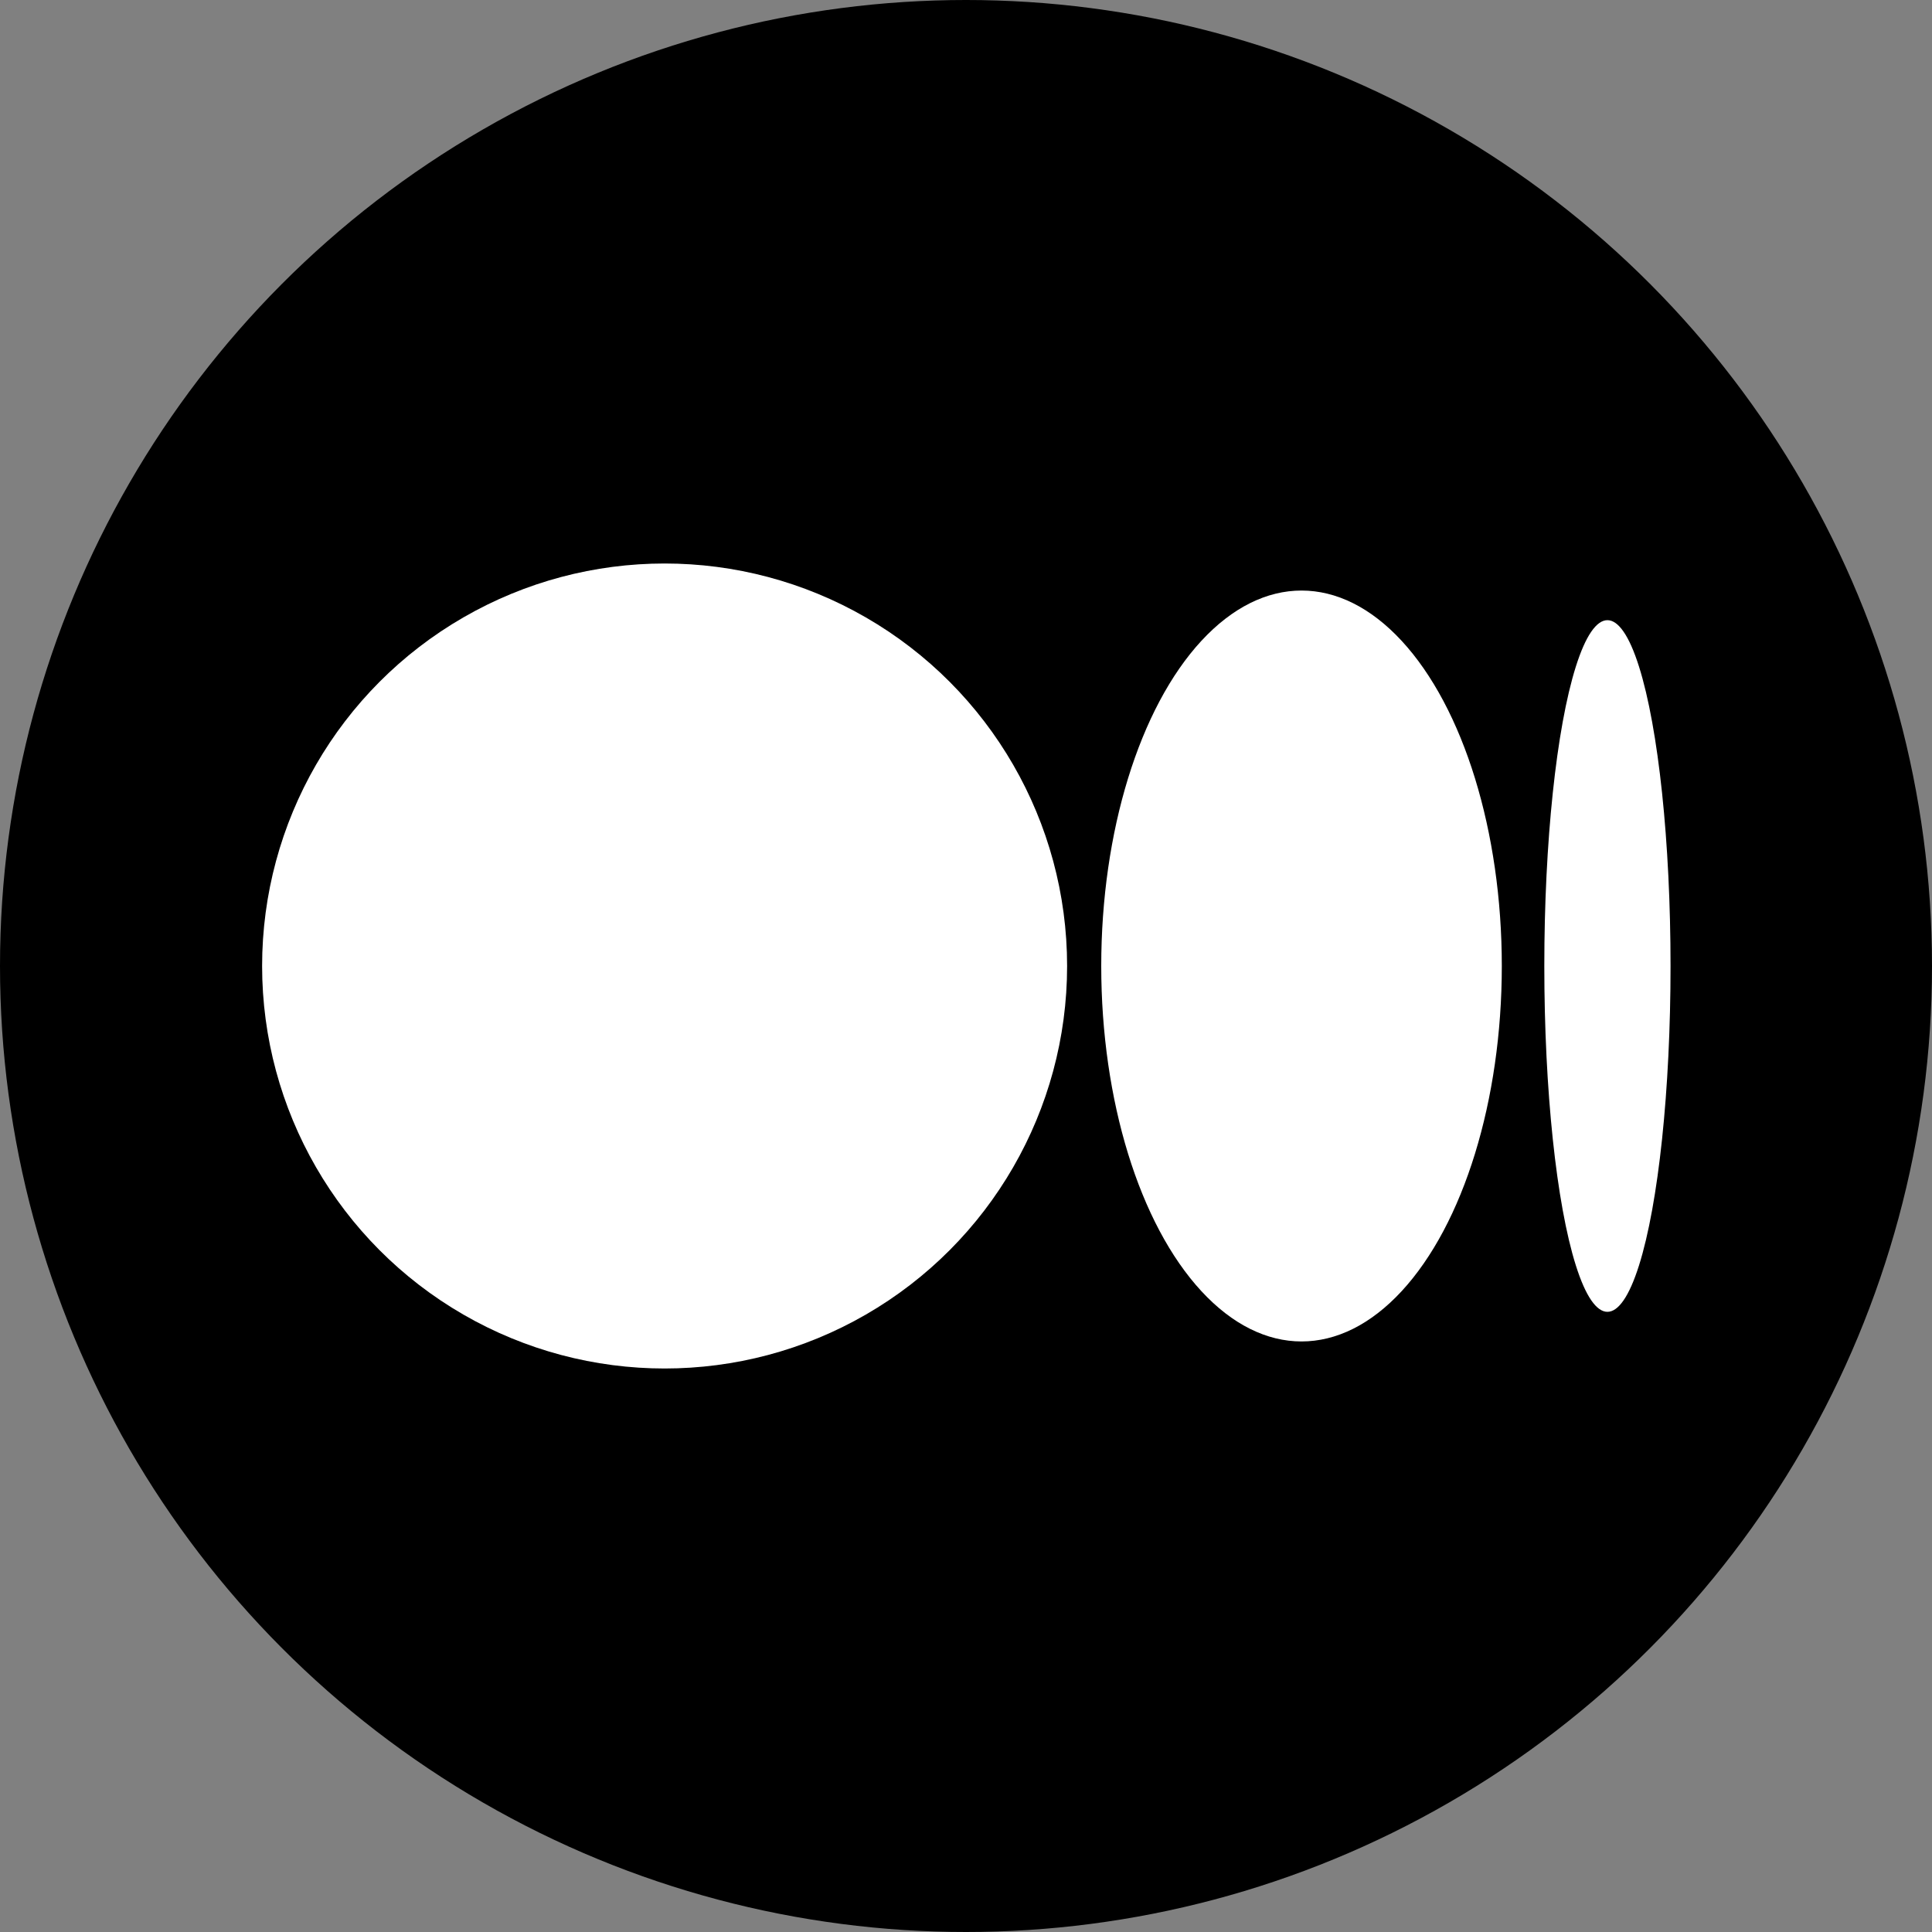 <?xml version="1.0" encoding="utf-8"?>
<svg version="1.1" id="Слой_1" xmlns="http://www.w3.org/2000/svg" xmlns:xlink="http://www.w3.org/1999/xlink" x="0px" y="0px"
	 viewBox="0 0 30 30" style="enable-background:new 0 0 30 30;" xml:space="preserve">
<rect x="0" y="0" width="30" height="30" fill="#808080" stroke="none"/>
<style type="text/css">
	.st0{fill:#FFFFFF;}
</style>
<circle cx="15" cy="15" r="15"/>
<g>
	<circle class="st0" cx="10.32" cy="15" r="6.25"/>
	<ellipse class="st0" cx="20.21" cy="15" rx="3.11" ry="5.83"/>
	<ellipse class="st0" cx="24.96" cy="15" rx="0.98" ry="5.37"/>
</g>
</svg>
